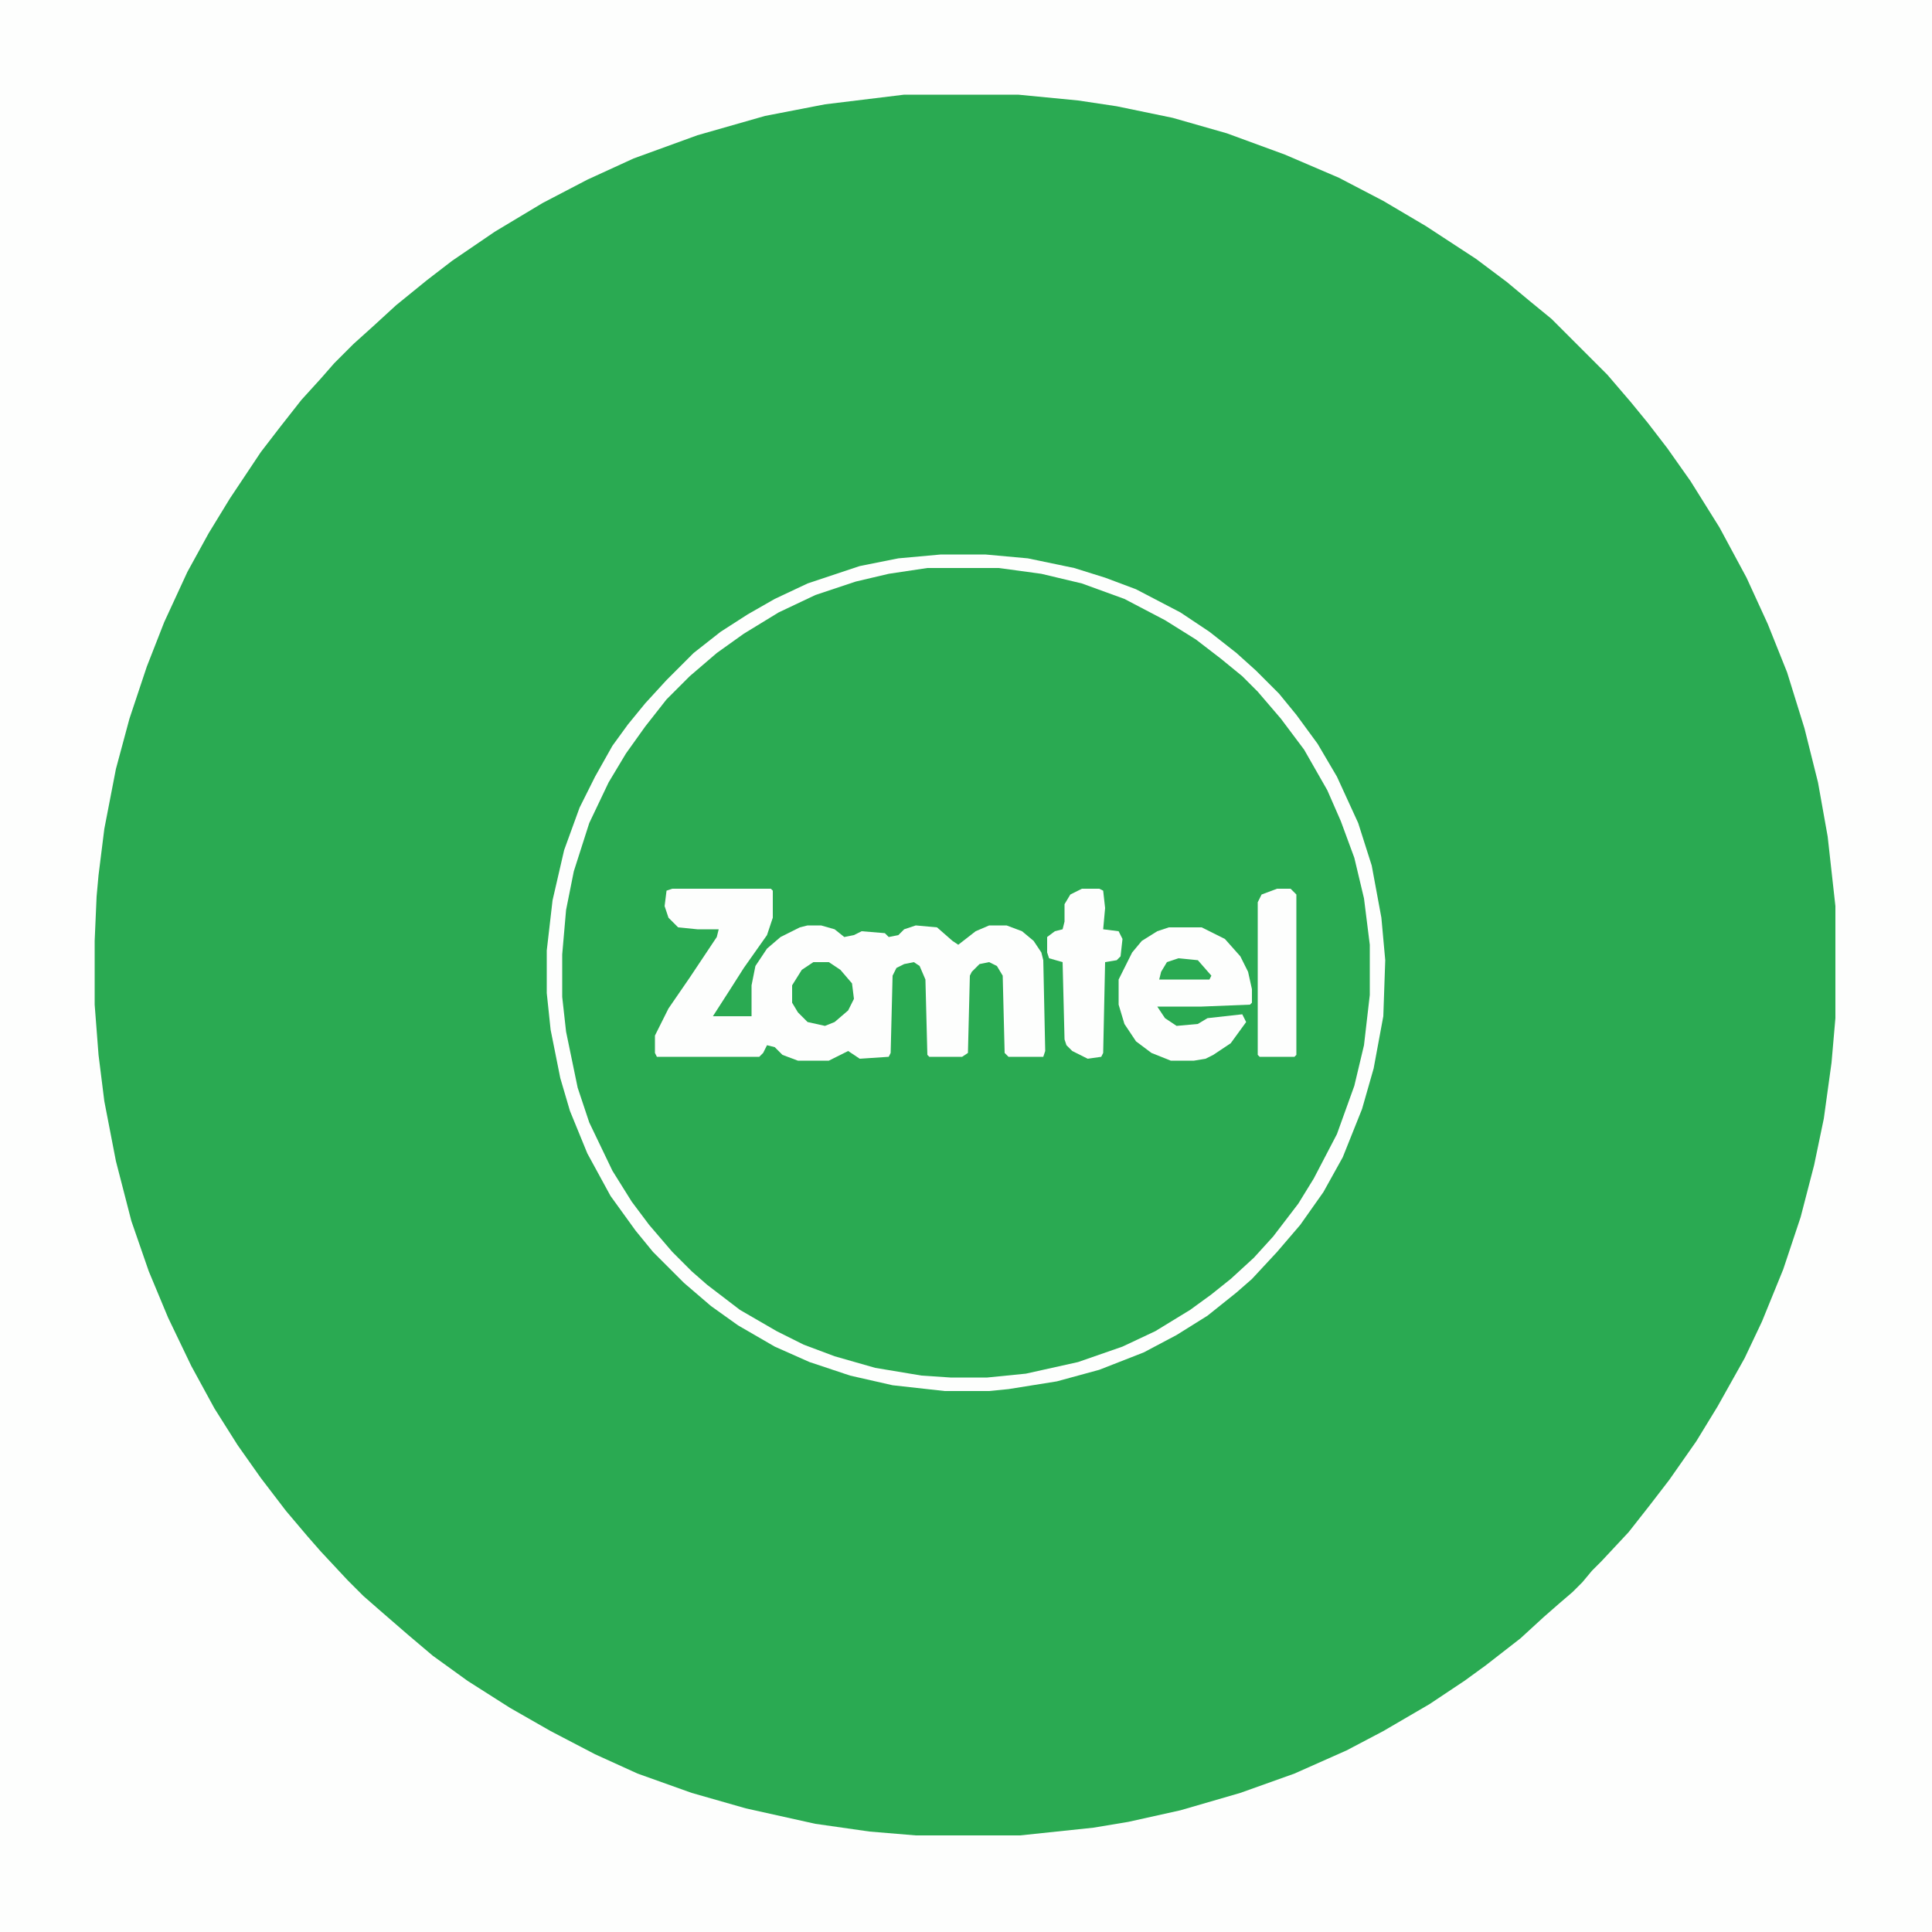 <?xml version="1.0" encoding="UTF-8"?>
<svg version="1.1" viewBox="0 0 1000 1000" width="1280" height="1280" xmlns="http://www.w3.org/2000/svg">
<path transform="translate(0)" d="m0 0h1e3v1e3h-1e3z" fill="#2AAA52"/>
<path transform="translate(0)" d="m0 0h1e3v1e3h-1e3zm468 49-41 5-31 6-35 10-33 12-24 11-23 12-25 15-22 15-13 10-16 13-12 11-10 9-10 10-7 8-10 11-11 14-10 13-16 24-11 18-11 20-12 26-9 23-9 27-7 26-6 31-3 24-1 11-1 23v33l2 26 3 24 6 31 8 31 9 26 10 24 12 25 12 22 12 19 12 17 13 17 11 13 7 8 14 15 8 8 8 7 15 13 13 11 18 13 22 14 21 12 23 12 22 10 28 10 28 8 36 8 28 4 24 2h54l38-4 18-3 27-6 31-9 28-10 27-12 19-10 24-14 18-12 11-8 18-14 12-11 8-7 7-6 5-5 5-6 5-5 14-15 11-14 10-13 14-20 11-18 14-25 9-19 11-27 9-27 7-27 5-24 4-29 2-23v-58l-4-36-5-28-7-28-9-29-10-25-11-24-14-26-15-24-12-17-10-13-9-11-12-14-29-29-11-9-12-10-16-12-26-17-22-13-23-12-28-12-30-11-28-8-29-6-20-3-31-3z" fill="#FDFEFD"/>
<path transform="translate(487,287)" d="m0 0h23l22 2 24 5 16 5 16 6 23 12 15 10 14 11 10 9 12 12 9 11 11 15 10 17 11 24 7 22 5 27 2 22-1 29-5 27-6 21-10 25-10 18-12 17-12 14-13 14-8 7-15 12-16 10-17 9-23 9-22 6-25 4-10 1h-23l-27-3-22-5-21-7-18-8-19-11-14-10-14-12-16-16-9-11-13-18-12-22-9-22-5-17-5-25-2-19v-22l3-26 6-26 8-22 8-16 9-16 8-11 9-11 11-12 14-14 14-11 14-9 14-8 17-8 27-9 20-4z" fill="#2AAA52"/>
<path transform="translate(348,460)" d="m0 0h51l1 1v14l-3 9-12 17-7 11-9 14h20v-16l2-10 6-9 7-6 10-5 4-1h7l7 2 5 4 5-1 4-2 12 1 2 2 5-1 3-3 6-2 11 1 8 7 3 2 9-7 7-3h9l8 3 6 5 4 6 1 4 1 47-1 3h-18l-2-2-1-40-3-5-4-2-5 1-4 4-1 2-1 40-3 2h-17l-1-1-1-39-3-7-3-2-5 1-4 2-2 4-1 40-1 2-15 1-6-4-10 5h-16l-8-3-4-4-4-1-2 4-2 2h-53l-1-2v-9l7-14 11-16 14-21 1-4h-11l-10-1-5-5-2-6 1-8z" fill="#FDFEFD"/>
<path transform="translate(487,287)" d="m0 0h23l22 2 24 5 16 5 16 6 23 12 15 10 14 11 10 9 12 12 9 11 11 15 10 17 11 24 7 22 5 27 2 22-1 29-5 27-6 21-10 25-10 18-12 17-12 14-13 14-8 7-15 12-16 10-17 9-23 9-22 6-25 4-10 1h-23l-27-3-22-5-21-7-18-8-19-11-14-10-14-12-16-16-9-11-13-18-12-22-9-22-5-17-5-25-2-19v-22l3-26 6-26 8-22 8-16 9-16 8-11 9-11 11-12 14-14 14-11 14-9 14-8 17-8 27-9 20-4zm-7 7-20 3-17 4-21 7-19 9-18 11-14 10-14 12-12 12-11 14-10 14-9 15-10 21-8 25-4 20-2 23v22l2 18 6 29 6 18 12 25 10 16 9 12 12 14 10 10 8 7 17 13 19 11 14 7 16 6 21 6 24 4 15 1h19l20-2 27-6 23-8 17-8 18-11 11-8 10-8 12-11 10-11 13-17 8-13 12-23 9-25 5-21 3-26v-26l-3-24-5-21-7-19-7-16-12-21-12-16-12-14-8-8-11-9-13-10-16-10-21-11-22-8-21-5-22-3z" fill="#FDFEFD"/>
<path transform="translate(605,480)" d="m0 0h17l12 6 8 9 4 8 2 9v7l-1 1-25 1h-23l4 6 6 4 11-1 5-3 18-2 2 4-8 11-9 6-4 2-6 1h-12l-10-4-8-6-6-9-3-10v-13l7-14 5-6 8-5z" fill="#FDFEFD"/>
<path transform="translate(560,460)" d="m0 0h9l2 1 1 9-1 11 8 1 2 4-1 9-2 2-6 1-1 47-1 2-7 1-8-4-3-3-1-3-1-40-7-2-1-3v-8l4-3 4-1 1-4v-9l3-5z" fill="#FDFEFD"/>
<path transform="translate(661,460)" d="m0 0h7l3 3v83l-1 1h-18l-1-1v-79l2-4z" fill="#FDFEFD"/>
<path transform="translate(421,498)" d="m0 0h8l6 4 6 7 1 8-3 6-7 6-5 2-9-2-5-5-3-5v-9l5-8z" fill="#2AAA52"/>
<path transform="translate(610,496)" d="m0 0 10 1 7 8-1 2h-26l1-4 3-5z" fill="#2AAA52"/>
</svg>
